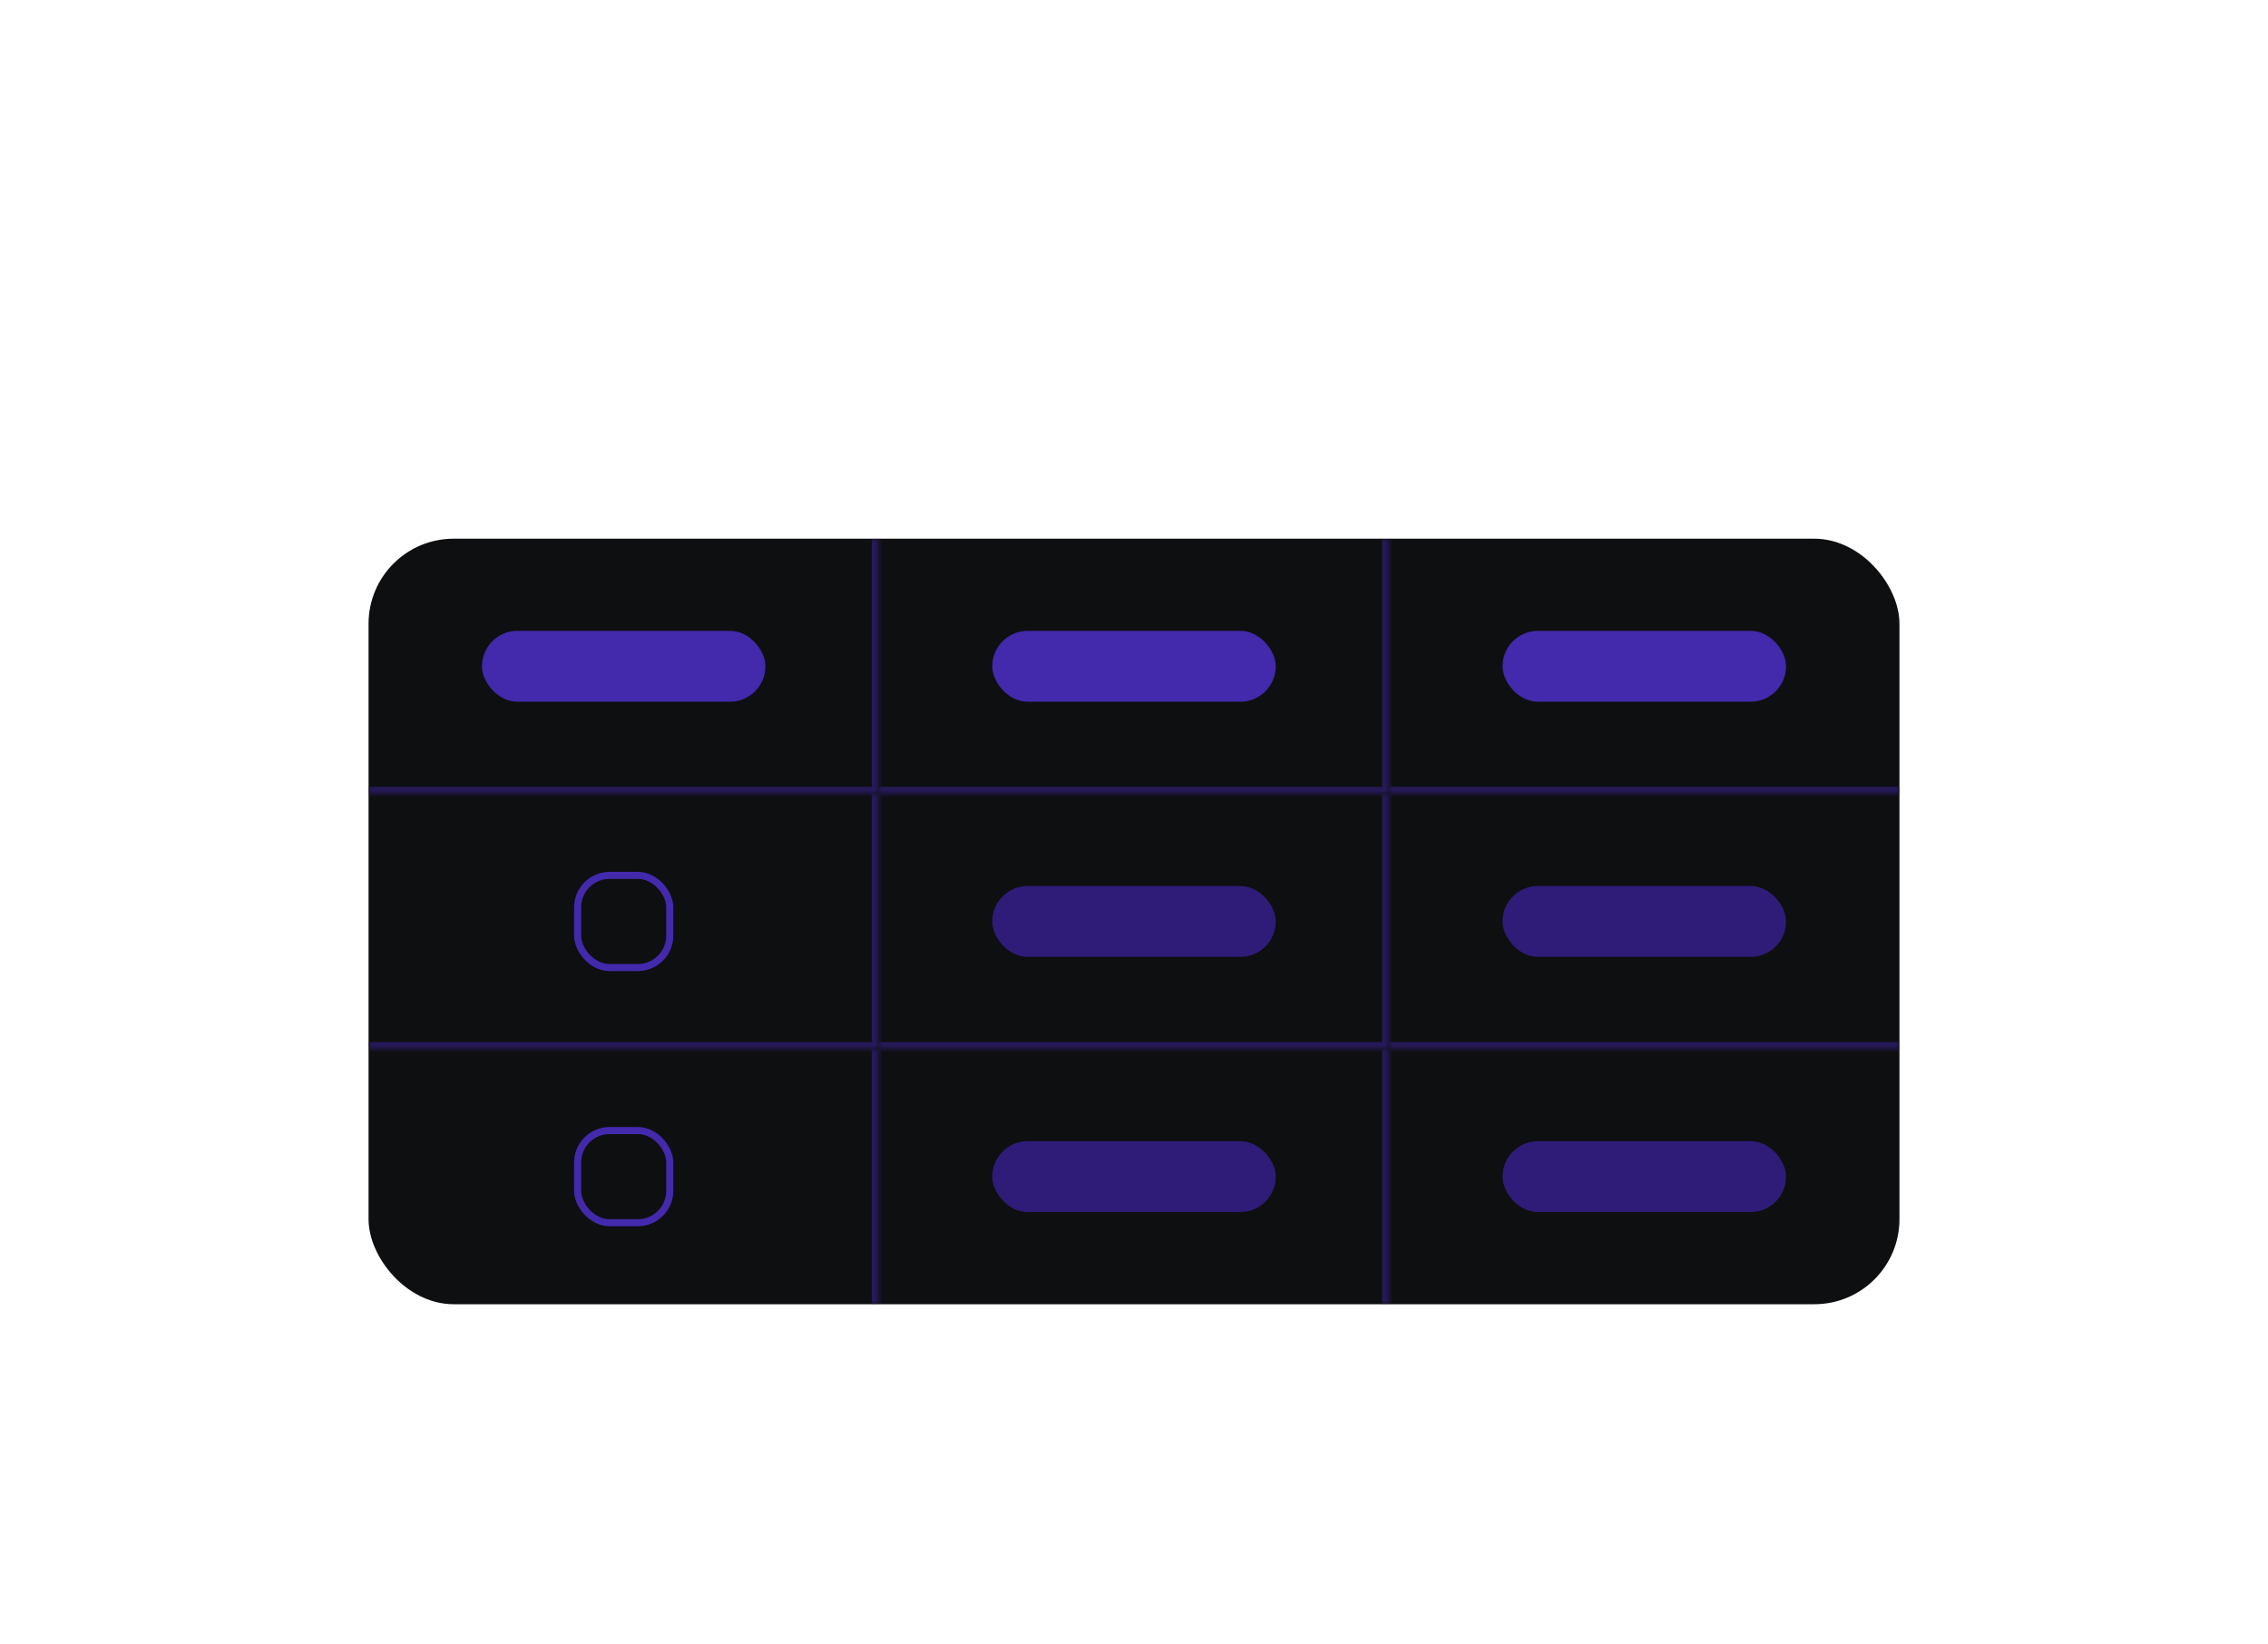 <svg xmlns="http://www.w3.org/2000/svg" width="320" height="232" fill="none" viewBox="0 0 320 232"><g filter="url(#a)"><g clip-path="url(#b)"><rect width="216" height="108" x="52" y="62" fill="#0E0F10" rx="12"/><mask id="c" fill="#fff"><path d="M52 62h72v36H52z"/></mask><path fill="#261958" d="M124 98v1h1v-1zm-1-36v36h2V62zm1 35H52v2h72z" mask="url(#c)"/><rect width="40" height="10" x="68" y="75" fill="#4329AC" rx="5"/><mask id="d" fill="#fff"><path d="M124 62h72v36h-72z"/></mask><path fill="#261958" d="M196 98v1h1v-1zm-1-36v36h2V62zm1 35h-72v2h72z" mask="url(#d)"/><rect width="40" height="10" x="140" y="75" fill="#4329AC" rx="5"/><mask id="e" fill="#fff"><path d="M196 62h72v36h-72z"/></mask><path fill="#261958" d="M268 97h-72v2h72z" mask="url(#e)"/><rect width="40" height="10" x="212" y="75" fill="#4329AC" rx="5"/><mask id="f" fill="#fff"><path d="M52 98h72v36H52z"/></mask><path fill="#261958" d="M124 134v1h1v-1zm-1-36v36h2V98zm1 35H52v2h72z" mask="url(#f)"/><rect width="13" height="13" x="81.5" y="109.5" stroke="#4329AC" rx="4.5"/><mask id="g" fill="#fff"><path d="M124 98h72v36h-72z"/></mask><path fill="#261958" d="M196 134v1h1v-1zm-1-36v36h2V98zm1 35h-72v2h72z" mask="url(#g)"/><rect width="40" height="10" x="140" y="111" fill="#2F1C78" rx="5"/><mask id="h" fill="#fff"><path d="M196 98h72v36h-72z"/></mask><path fill="#261958" d="M268 133h-72v2h72z" mask="url(#h)"/><rect width="40" height="10" x="212" y="111" fill="#2F1C78" rx="5"/><mask id="i" fill="#fff"><path d="M52 134h72v36H52z"/></mask><path fill="#261958" d="M123 134v36h2v-36z" mask="url(#i)"/><rect width="13" height="13" x="81.5" y="145.5" stroke="#4329AC" rx="4.5"/><mask id="j" fill="#fff"><path d="M124 134h72v36h-72z"/></mask><path fill="#261958" d="M195 134v36h2v-36z" mask="url(#j)"/><rect width="40" height="10" x="140" y="147" fill="#2F1C78" rx="5"/><rect width="40" height="10" x="212" y="147" fill="#2F1C78" rx="5"/></g></g><defs><clipPath id="b"><rect width="216" height="108" x="52" y="62" fill="#fff" rx="12"/></clipPath><filter id="a" width="256" height="148" x="32" y="54" color-interpolation-filters="sRGB" filterUnits="userSpaceOnUse"><feFlood flood-opacity="0" result="BackgroundImageFix"/><feColorMatrix in="SourceAlpha" result="hardAlpha" values="0 0 0 0 0 0 0 0 0 0 0 0 0 0 0 0 0 0 127 0"/><feOffset dy="12"/><feGaussianBlur stdDeviation="10"/><feComposite in2="hardAlpha" operator="out"/><feColorMatrix values="0 0 0 0 0 0 0 0 0 0 0 0 0 0 0 0 0 0 0.03 0"/><feBlend in2="BackgroundImageFix" result="effect1_dropShadow_10060_19297"/><feColorMatrix in="SourceAlpha" result="hardAlpha" values="0 0 0 0 0 0 0 0 0 0 0 0 0 0 0 0 0 0 127 0"/><feOffset dy="2"/><feGaussianBlur stdDeviation="3"/><feComposite in2="hardAlpha" operator="out"/><feColorMatrix values="0 0 0 0 0 0 0 0 0 0 0 0 0 0 0 0 0 0 0.05 0"/><feBlend in2="effect1_dropShadow_10060_19297" result="effect2_dropShadow_10060_19297"/><feBlend in="SourceGraphic" in2="effect2_dropShadow_10060_19297" result="shape"/></filter></defs></svg>